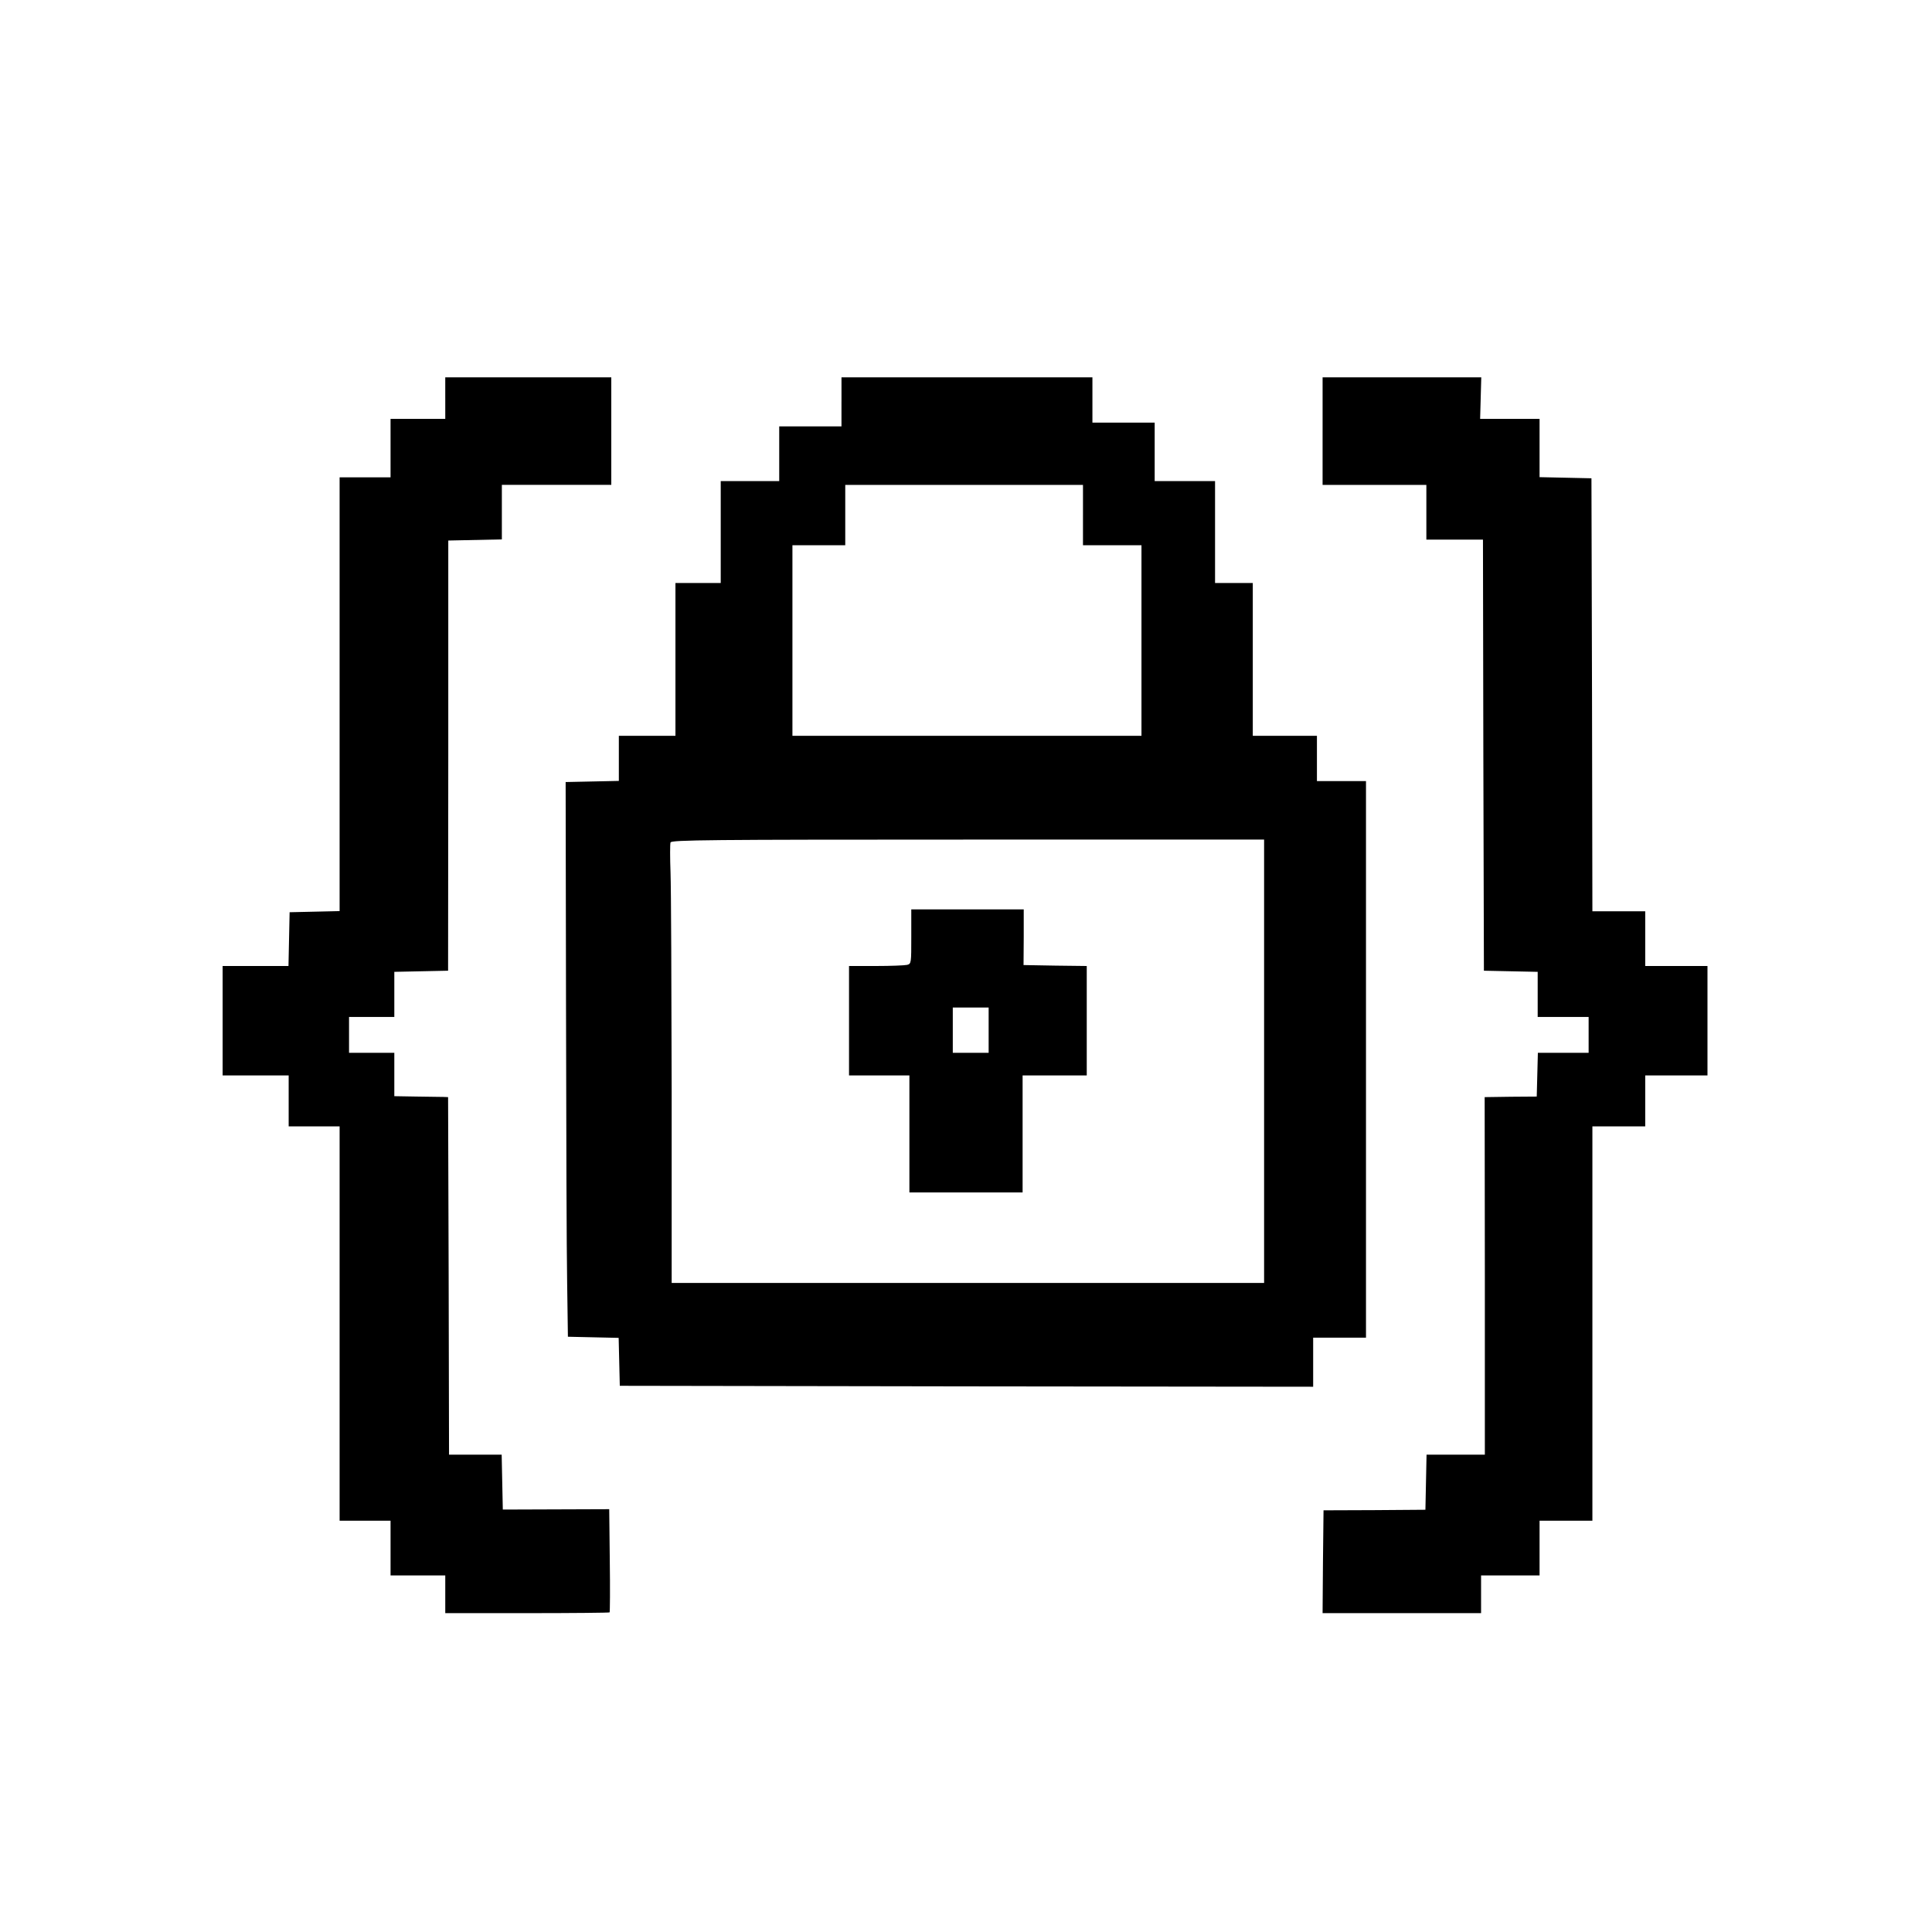 <?xml version="1.0" standalone="no"?>
<!DOCTYPE svg PUBLIC "-//W3C//DTD SVG 20010904//EN"
 "http://www.w3.org/TR/2001/REC-SVG-20010904/DTD/svg10.dtd">
<svg version="1.0" xmlns="http://www.w3.org/2000/svg"
 width="1024pt" height="1024pt" viewBox="0 0 1024 1024"
 preserveAspectRatio="xMidYMid meet">

<g transform="translate(0,1024) scale(0.1,-0.1)"
fill="#000000" stroke="none">
<path d="M2360 8130 l0 -110 -145 0 -145 0 0 -155 0 -155 -135 0 -135 0 0
-1150 0 -1149 -132 -3 -133 -3 -3 -142 -3 -143 -174 0 -175 0 0 -290 0 -290
175 0 175 0 0 -135 0 -135 135 0 135 0 0 -1045 0 -1045 135 0 135 0 0 -145 0
-145 145 0 145 0 0 -100 0 -100 433 0 c239 0 436 2 438 4 2 2 3 126 1 275 l-3
272 -282 -1 -282 -1 -3 145 -3 146 -139 0 -140 0 -2 948 -3 947 -25 1 c-14 0
-78 1 -142 2 l-118 2 0 115 0 115 -120 0 -120 0 0 95 0 95 120 0 120 0 0 120
0 119 143 3 142 3 1 1140 0 1140 142 3 142 3 0 144 0 145 290 0 290 0 0 285 0
285 -440 0 -440 0 0 -110z"/>
<path d="M4460 8110 l0 -130 -165 0 -165 0 0 -145 0 -145 -155 0 -155 0 0
-270 0 -270 -120 0 -120 0 0 -405 0 -405 -150 0 -150 0 0 -120 0 -119 -141 -3
-141 -3 2 -1185 c1 -652 3 -1313 6 -1470 l4 -285 135 -3 134 -3 3 -127 3 -127
1838 -3 1837 -2 0 130 0 130 140 0 140 0 0 1475 0 1475 -130 0 -130 0 0 120 0
120 -170 0 -170 0 0 405 0 405 -100 0 -100 0 0 270 0 270 -160 0 -160 0 0 155
0 155 -165 0 -165 0 0 120 0 120 -665 0 -665 0 0 -130z m1280 -600 l0 -160
155 0 155 0 0 -505 0 -505 -925 0 -925 0 0 505 0 505 140 0 140 0 0 160 0 160
630 0 630 0 0 -160z m960 -2895 l0 -1175 -1570 0 -1570 0 0 1013 c-1 556 -3
1078 -6 1160 -3 81 -3 154 0 162 5 13 202 15 1576 15 l1570 0 0 -1175z"/>
<path d="M4830 5276 c0 -141 0 -144 -22 -150 -13 -3 -87 -6 -165 -6 l-143 0 0
-290 0 -290 160 0 160 0 0 -310 0 -310 300 0 300 0 0 310 0 310 170 0 170 0 0
290 0 290 -167 2 -168 3 1 148 0 147 -298 0 -298 0 0 -144z m410 -496 l0 -120
-95 0 -95 0 0 120 0 120 95 0 95 0 0 -120z"/>
<path d="M7010 7955 l0 -285 275 0 275 0 0 -145 0 -145 150 0 150 0 2 -1142 3
-1143 143 -3 142 -3 0 -119 0 -120 135 0 135 0 0 -95 0 -95 -135 0 -134 0 -3
-116 -3 -116 -138 -1 -138 -2 1 -948 0 -947 -155 0 -154 0 -3 -146 -3 -146
-270 -2 -270 -1 -3 -273 -2 -272 420 0 420 0 0 100 0 100 155 0 155 0 0 145 0
145 140 0 140 0 0 1045 0 1045 140 0 140 0 0 135 0 135 165 0 165 0 0 290 0
290 -165 0 -165 0 0 145 0 145 -140 0 -140 0 -2 1148 -3 1147 -137 3 -138 3 0
154 0 155 -157 0 -158 0 3 110 3 110 -420 0 -421 0 0 -285z"/>
</g>
</svg>
